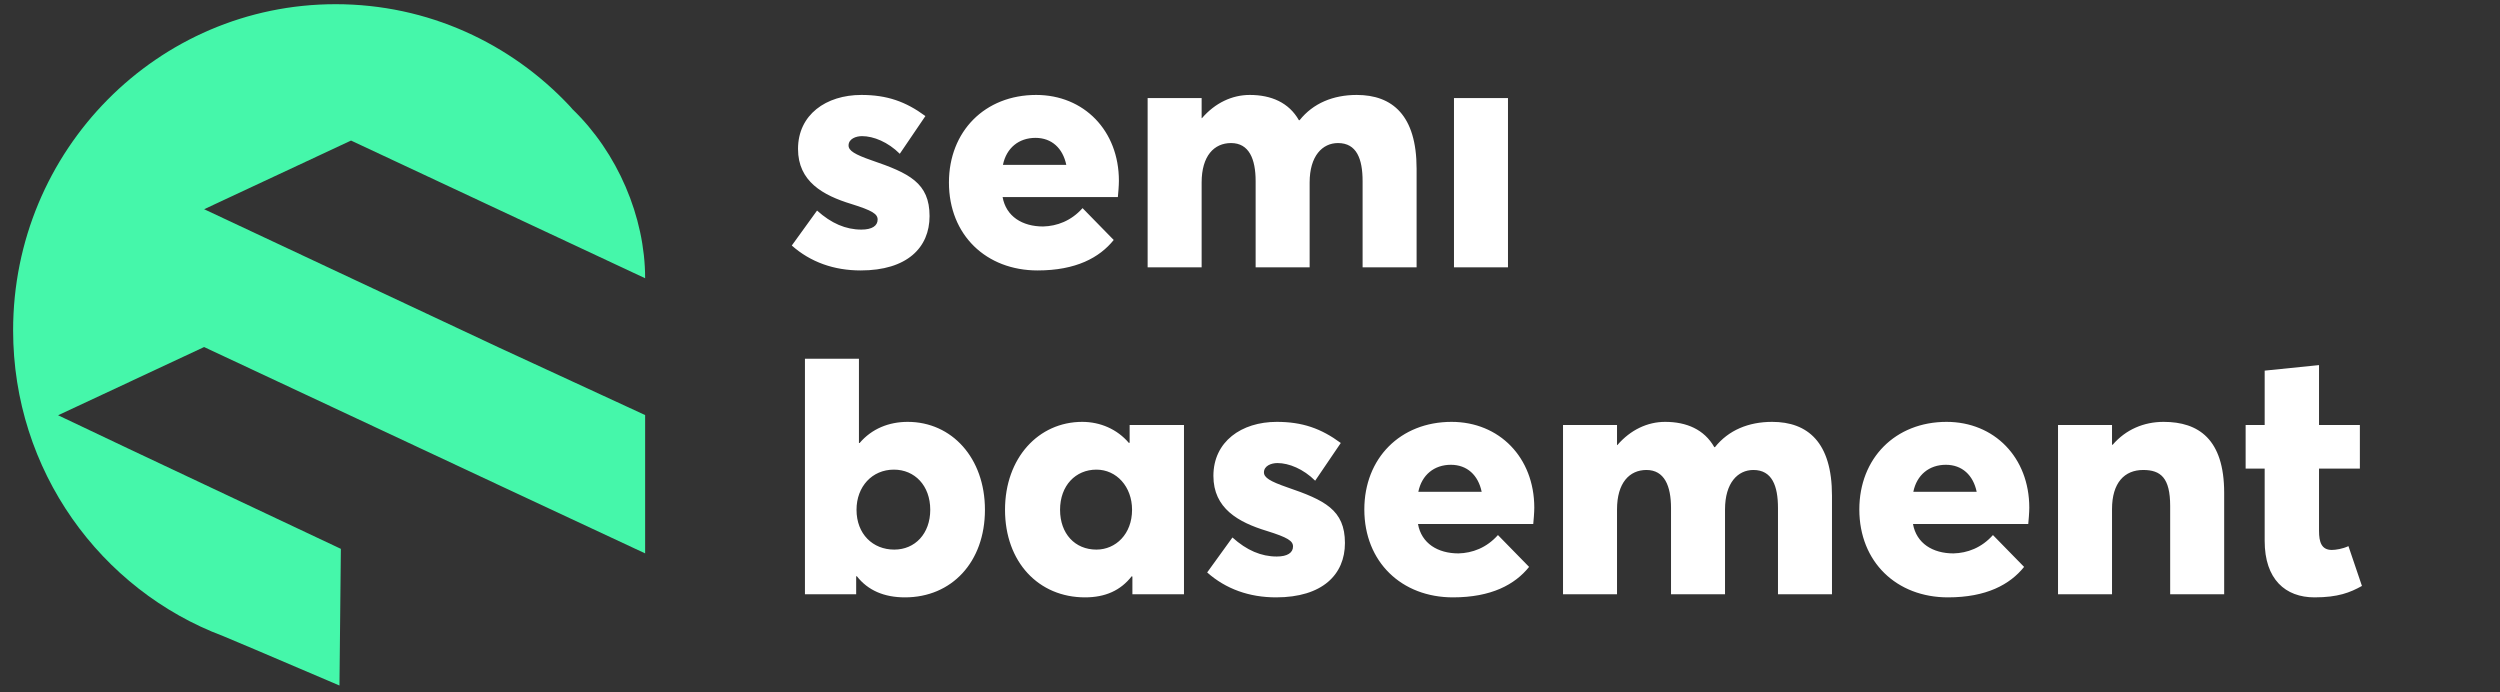 <?xml version="1.0" encoding="UTF-8"?>
<svg width="130px" height="36px" viewBox="0 0 130 36" version="1.1" xmlns="http://www.w3.org/2000/svg" xmlns:xlink="http://www.w3.org/1999/xlink">
    <rect x="0" y="0" width="130" height="36" fill="#333333" stroke="none"/>
    <!-- Generator: Sketch 52.1 (67048) - http://www.bohemiancoding.com/sketch -->
    <title>global/logo/new</title>
    <desc>Created with Sketch.</desc>
    <g id="global/logo/new" stroke="none" stroke-width="1" fill="none" fill-rule="evenodd">
        <g id="Group-3" transform="translate(0.5, 0)" fill="#45F7AA" fill-rule="nonzero">
            <path d="M17.152,35.647 C13.284,33.995 11.271,33.14 11.112,33.08 C4.73,30.683 0.182,24.467 0.182,17.178 C0.182,7.811 7.69,0.218 16.951,0.218 C21.751,0.218 26.079,2.257 29.136,5.526 C29.186,5.58 29.23,5.63 29.268,5.678 C31.606,7.93 33.047,11.269 33.047,14.469 L17.754,7.309 L10.115,10.879 L25.403,18.053 L33.047,21.583 L33.047,28.776 L25.394,25.202 L10.113,18.046 L2.521,21.594 C2.526,21.608 7.427,23.923 17.225,28.54 L17.152,35.647 Z" id="Combined-Shape"></path>
        </g>
        <path d="M44.755,14.063 C43.369,14.063 42.145,13.631 41.173,12.767 L42.487,10.949 C43.225,11.615 43.981,11.939 44.791,11.939 C45.349,11.939 45.637,11.741 45.637,11.417 C45.637,11.129 45.367,10.949 44.269,10.607 C42.793,10.157 41.497,9.437 41.497,7.745 C41.497,5.963 42.955,4.937 44.791,4.937 C46.123,4.937 47.095,5.279 48.121,6.035 L46.789,7.997 C46.177,7.385 45.421,7.079 44.827,7.079 C44.503,7.079 44.125,7.223 44.125,7.565 C44.125,7.835 44.449,8.033 45.331,8.339 C47.275,9.005 48.337,9.509 48.337,11.237 C48.337,12.875 47.167,14.063 44.755,14.063 Z M58.183,9.401 C58.183,9.653 58.147,10.067 58.129,10.247 L52.135,10.247 C52.315,11.255 53.161,11.777 54.241,11.777 C54.961,11.759 55.699,11.489 56.293,10.823 L57.913,12.479 C57.175,13.397 55.951,14.063 53.953,14.063 C51.289,14.063 49.345,12.227 49.345,9.491 C49.345,6.827 51.217,4.937 53.881,4.937 C56.365,4.937 58.183,6.791 58.183,9.401 Z M53.845,7.169 C52.981,7.169 52.333,7.691 52.153,8.573 L55.447,8.573 C55.267,7.709 54.691,7.169 53.845,7.169 Z M59.677,13.901 L59.677,5.099 L62.485,5.099 L62.485,6.143 L62.503,6.143 C63.187,5.351 64.069,4.937 64.987,4.937 C66.103,4.937 67.021,5.333 67.543,6.251 L67.579,6.251 C68.281,5.369 69.325,4.937 70.549,4.937 C72.403,4.937 73.663,5.999 73.663,8.771 L73.663,13.901 L70.855,13.901 L70.855,9.419 C70.855,8.267 70.549,7.439 69.577,7.439 C68.767,7.439 68.101,8.105 68.101,9.491 L68.101,13.901 L65.293,13.901 L65.293,9.419 C65.293,8.267 64.951,7.439 64.015,7.439 C63.133,7.439 62.485,8.105 62.485,9.491 L62.485,13.901 L59.677,13.901 Z M75.607,13.901 L75.607,5.099 L78.415,5.099 L78.415,13.901 L75.607,13.901 Z M47.059,31.063 C45.979,31.063 45.133,30.703 44.557,29.965 L44.521,29.965 L44.521,30.901 L41.857,30.901 L41.857,18.653 L44.665,18.653 L44.665,23.035 L44.701,23.035 C45.331,22.297 46.213,21.937 47.203,21.937 C49.489,21.937 51.217,23.809 51.217,26.509 C51.217,29.227 49.489,31.063 47.059,31.063 Z M46.501,28.579 C47.581,28.579 48.373,27.751 48.373,26.509 C48.373,25.249 47.563,24.421 46.483,24.421 C45.349,24.421 44.539,25.303 44.539,26.509 C44.539,27.769 45.385,28.579 46.501,28.579 Z M56.419,31.063 C54.007,31.063 52.261,29.227 52.261,26.509 C52.261,23.809 54.007,21.937 56.275,21.937 C57.211,21.937 58.093,22.315 58.705,23.035 L58.741,23.017 L58.741,22.099 L61.567,22.099 L61.567,30.901 L58.885,30.901 L58.885,29.983 L58.849,29.965 C58.273,30.703 57.481,31.063 56.419,31.063 Z M57.013,28.579 C58.021,28.579 58.867,27.769 58.867,26.509 C58.867,25.303 58.057,24.421 57.013,24.421 C55.933,24.421 55.123,25.249 55.123,26.509 C55.123,27.751 55.897,28.579 57.013,28.579 Z M66.355,31.063 C64.969,31.063 63.745,30.631 62.773,29.767 L64.087,27.949 C64.825,28.615 65.581,28.939 66.391,28.939 C66.949,28.939 67.237,28.741 67.237,28.417 C67.237,28.129 66.967,27.949 65.869,27.607 C64.393,27.157 63.097,26.437 63.097,24.745 C63.097,22.963 64.555,21.937 66.391,21.937 C67.723,21.937 68.695,22.279 69.721,23.035 L68.389,24.997 C67.777,24.385 67.021,24.079 66.427,24.079 C66.103,24.079 65.725,24.223 65.725,24.565 C65.725,24.835 66.049,25.033 66.931,25.339 C68.875,26.005 69.937,26.509 69.937,28.237 C69.937,29.875 68.767,31.063 66.355,31.063 Z M79.783,26.401 C79.783,26.653 79.747,27.067 79.729,27.247 L73.735,27.247 C73.915,28.255 74.761,28.777 75.841,28.777 C76.561,28.759 77.299,28.489 77.893,27.823 L79.513,29.479 C78.775,30.397 77.551,31.063 75.553,31.063 C72.889,31.063 70.945,29.227 70.945,26.491 C70.945,23.827 72.817,21.937 75.481,21.937 C77.965,21.937 79.783,23.791 79.783,26.401 Z M75.445,24.169 C74.581,24.169 73.933,24.691 73.753,25.573 L77.047,25.573 C76.867,24.709 76.291,24.169 75.445,24.169 Z M81.277,30.901 L81.277,22.099 L84.085,22.099 L84.085,23.143 L84.103,23.143 C84.787,22.351 85.669,21.937 86.587,21.937 C87.703,21.937 88.621,22.333 89.143,23.251 L89.179,23.251 C89.881,22.369 90.925,21.937 92.149,21.937 C94.003,21.937 95.263,22.999 95.263,25.771 L95.263,30.901 L92.455,30.901 L92.455,26.419 C92.455,25.267 92.149,24.439 91.177,24.439 C90.367,24.439 89.701,25.105 89.701,26.491 L89.701,30.901 L86.893,30.901 L86.893,26.419 C86.893,25.267 86.551,24.439 85.615,24.439 C84.733,24.439 84.085,25.105 84.085,26.491 L84.085,30.901 L81.277,30.901 Z M105.523,26.401 C105.523,26.653 105.487,27.067 105.469,27.247 L99.475,27.247 C99.655,28.255 100.501,28.777 101.581,28.777 C102.301,28.759 103.039,28.489 103.633,27.823 L105.253,29.479 C104.515,30.397 103.291,31.063 101.293,31.063 C98.629,31.063 96.685,29.227 96.685,26.491 C96.685,23.827 98.557,21.937 101.221,21.937 C103.705,21.937 105.523,23.791 105.523,26.401 Z M101.185,24.169 C100.321,24.169 99.673,24.691 99.493,25.573 L102.787,25.573 C102.607,24.709 102.031,24.169 101.185,24.169 Z M107.017,30.901 L107.017,22.099 L109.825,22.099 L109.825,23.125 L109.861,23.125 C110.545,22.333 111.481,21.937 112.507,21.937 C114.325,21.937 115.657,22.837 115.657,25.627 L115.657,30.901 L112.849,30.901 L112.849,26.311 C112.849,24.853 112.363,24.439 111.445,24.439 C110.473,24.439 109.825,25.105 109.825,26.473 L109.825,30.901 L107.017,30.901 Z M120.355,31.063 C118.843,31.063 117.763,30.127 117.763,28.129 L117.763,24.367 L116.773,24.367 L116.773,22.099 L117.763,22.099 L117.763,19.273 L120.589,18.985 L120.589,22.099 L122.713,22.099 L122.713,24.367 L120.589,24.367 L120.589,27.607 C120.589,28.183 120.715,28.597 121.255,28.597 C121.453,28.597 121.813,28.543 122.119,28.399 L122.821,30.469 C122.209,30.811 121.579,31.063 120.355,31.063 Z" id="semi-basement" fill="#FFFFFF"></path>
    </g>
</svg>